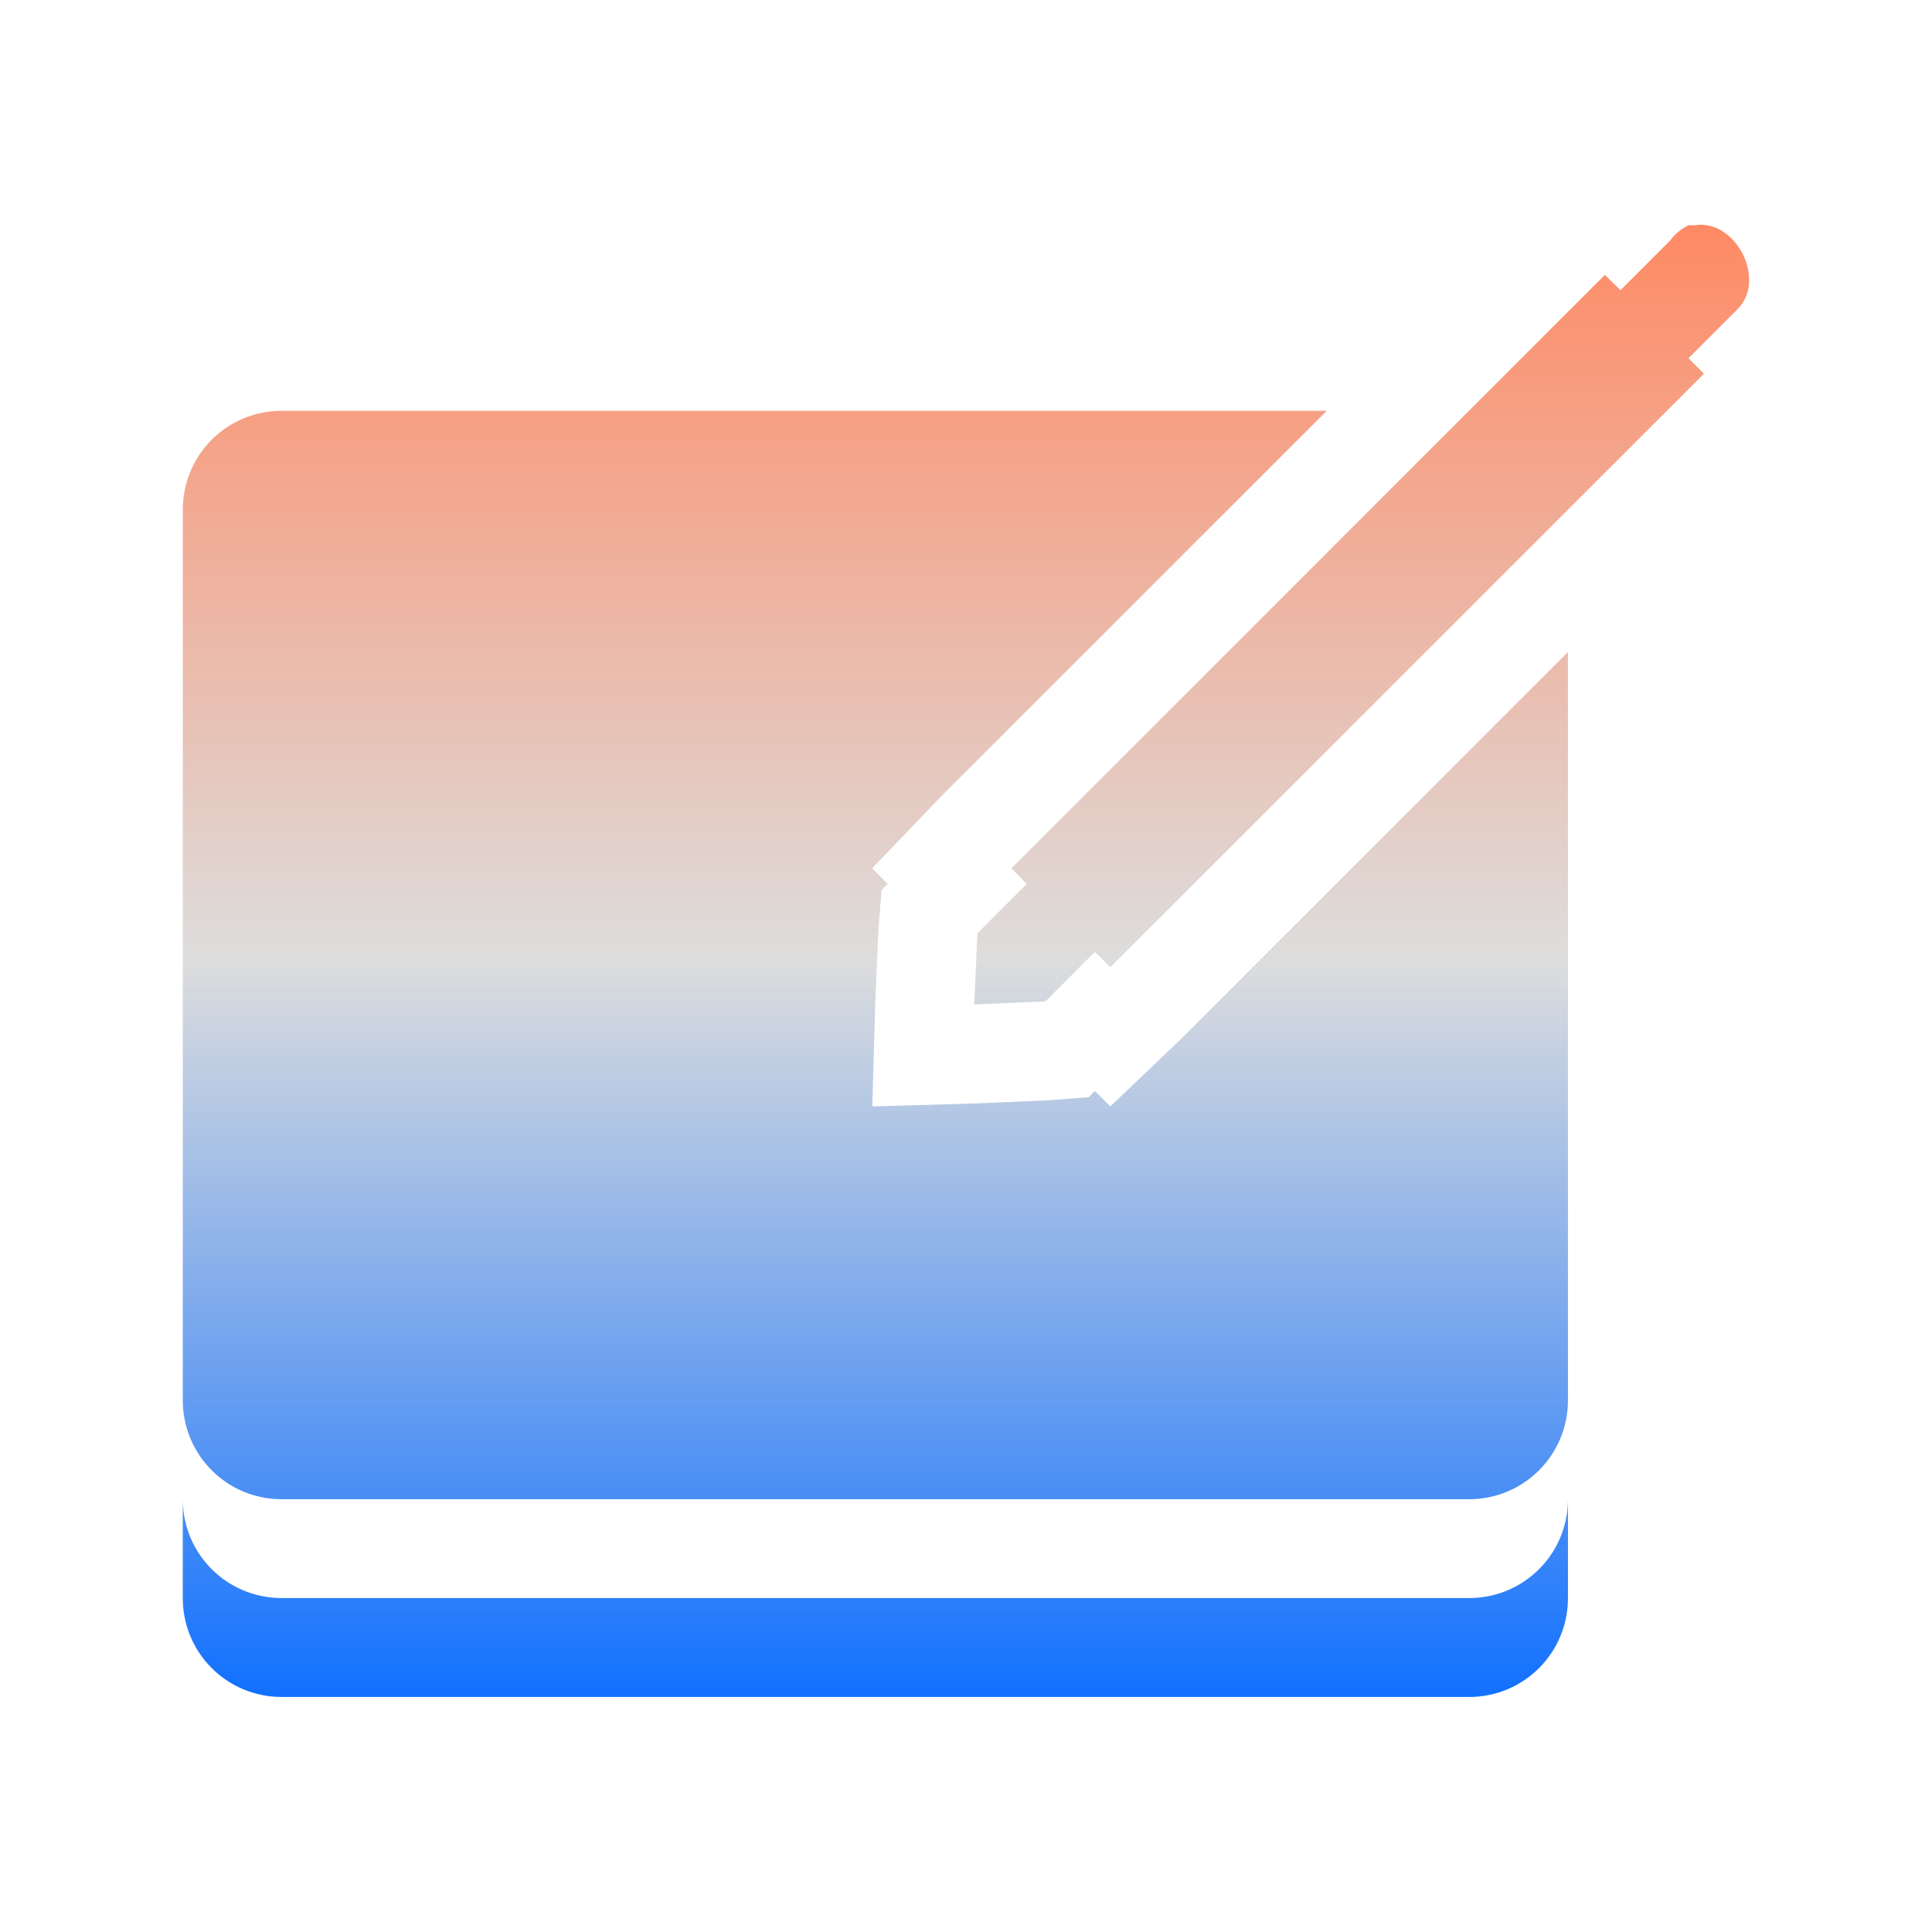 <svg xmlns="http://www.w3.org/2000/svg" xmlns:xlink="http://www.w3.org/1999/xlink" width="64px" height="64px" viewBox="0 0 64 64" version="1.1">
<defs>
<linearGradient id="linear0" gradientUnits="userSpaceOnUse" x1="0" y1="0" x2="0" y2="1" gradientTransform="matrix(51.892,0,0,48.77,6.054,7.446)">
<stop offset="0" style="stop-color:#ff8963;stop-opacity:1;"/>
<stop offset="0.5" style="stop-color:#dddddd;stop-opacity:1;"/>
<stop offset="1" style="stop-color:#0F6FFF;stop-opacity:1;"/>
</linearGradient>
</defs>
<g id="surface1">
<path style=" stroke:none;fill-rule:nonzero;fill:url(#linear0);" d="M 55.934 7.461 C 55.688 7.582 55.477 7.758 55.32 7.973 L 53.68 9.613 L 53.164 9.105 L 33.504 28.766 L 34.012 29.281 L 32.379 30.918 L 32.273 33.273 L 34.633 33.172 L 36.27 31.531 L 36.781 32.043 L 56.445 12.379 L 55.934 11.867 L 57.57 10.23 C 58.531 9.254 57.488 7.242 56.137 7.461 C 56.07 7.461 56 7.461 55.934 7.461 Z M 9.336 13.609 C 7.516 13.609 6.055 15.07 6.055 16.887 L 6.055 46.383 C 6.055 48.199 7.516 49.664 9.336 49.664 L 48.664 49.664 C 50.477 49.664 51.941 48.199 51.941 46.383 L 51.941 21.598 L 39.137 34.402 L 36.781 36.652 L 36.27 36.137 L 36.062 36.348 L 34.734 36.449 L 32.379 36.551 L 28.895 36.652 L 28.996 33.172 L 29.098 30.812 L 29.203 29.484 L 29.406 29.281 L 28.891 28.766 L 31.148 26.41 L 43.949 13.609 Z M 6.055 49.664 L 6.055 52.938 C 6.055 54.754 7.516 56.215 9.336 56.215 L 48.664 56.215 C 50.477 56.215 51.941 54.754 51.941 52.938 L 51.941 49.664 C 51.941 51.477 50.477 52.938 48.664 52.938 L 9.336 52.938 C 7.516 52.938 6.055 51.477 6.055 49.664 Z M 6.055 49.664 "/>
</g>
</svg>
